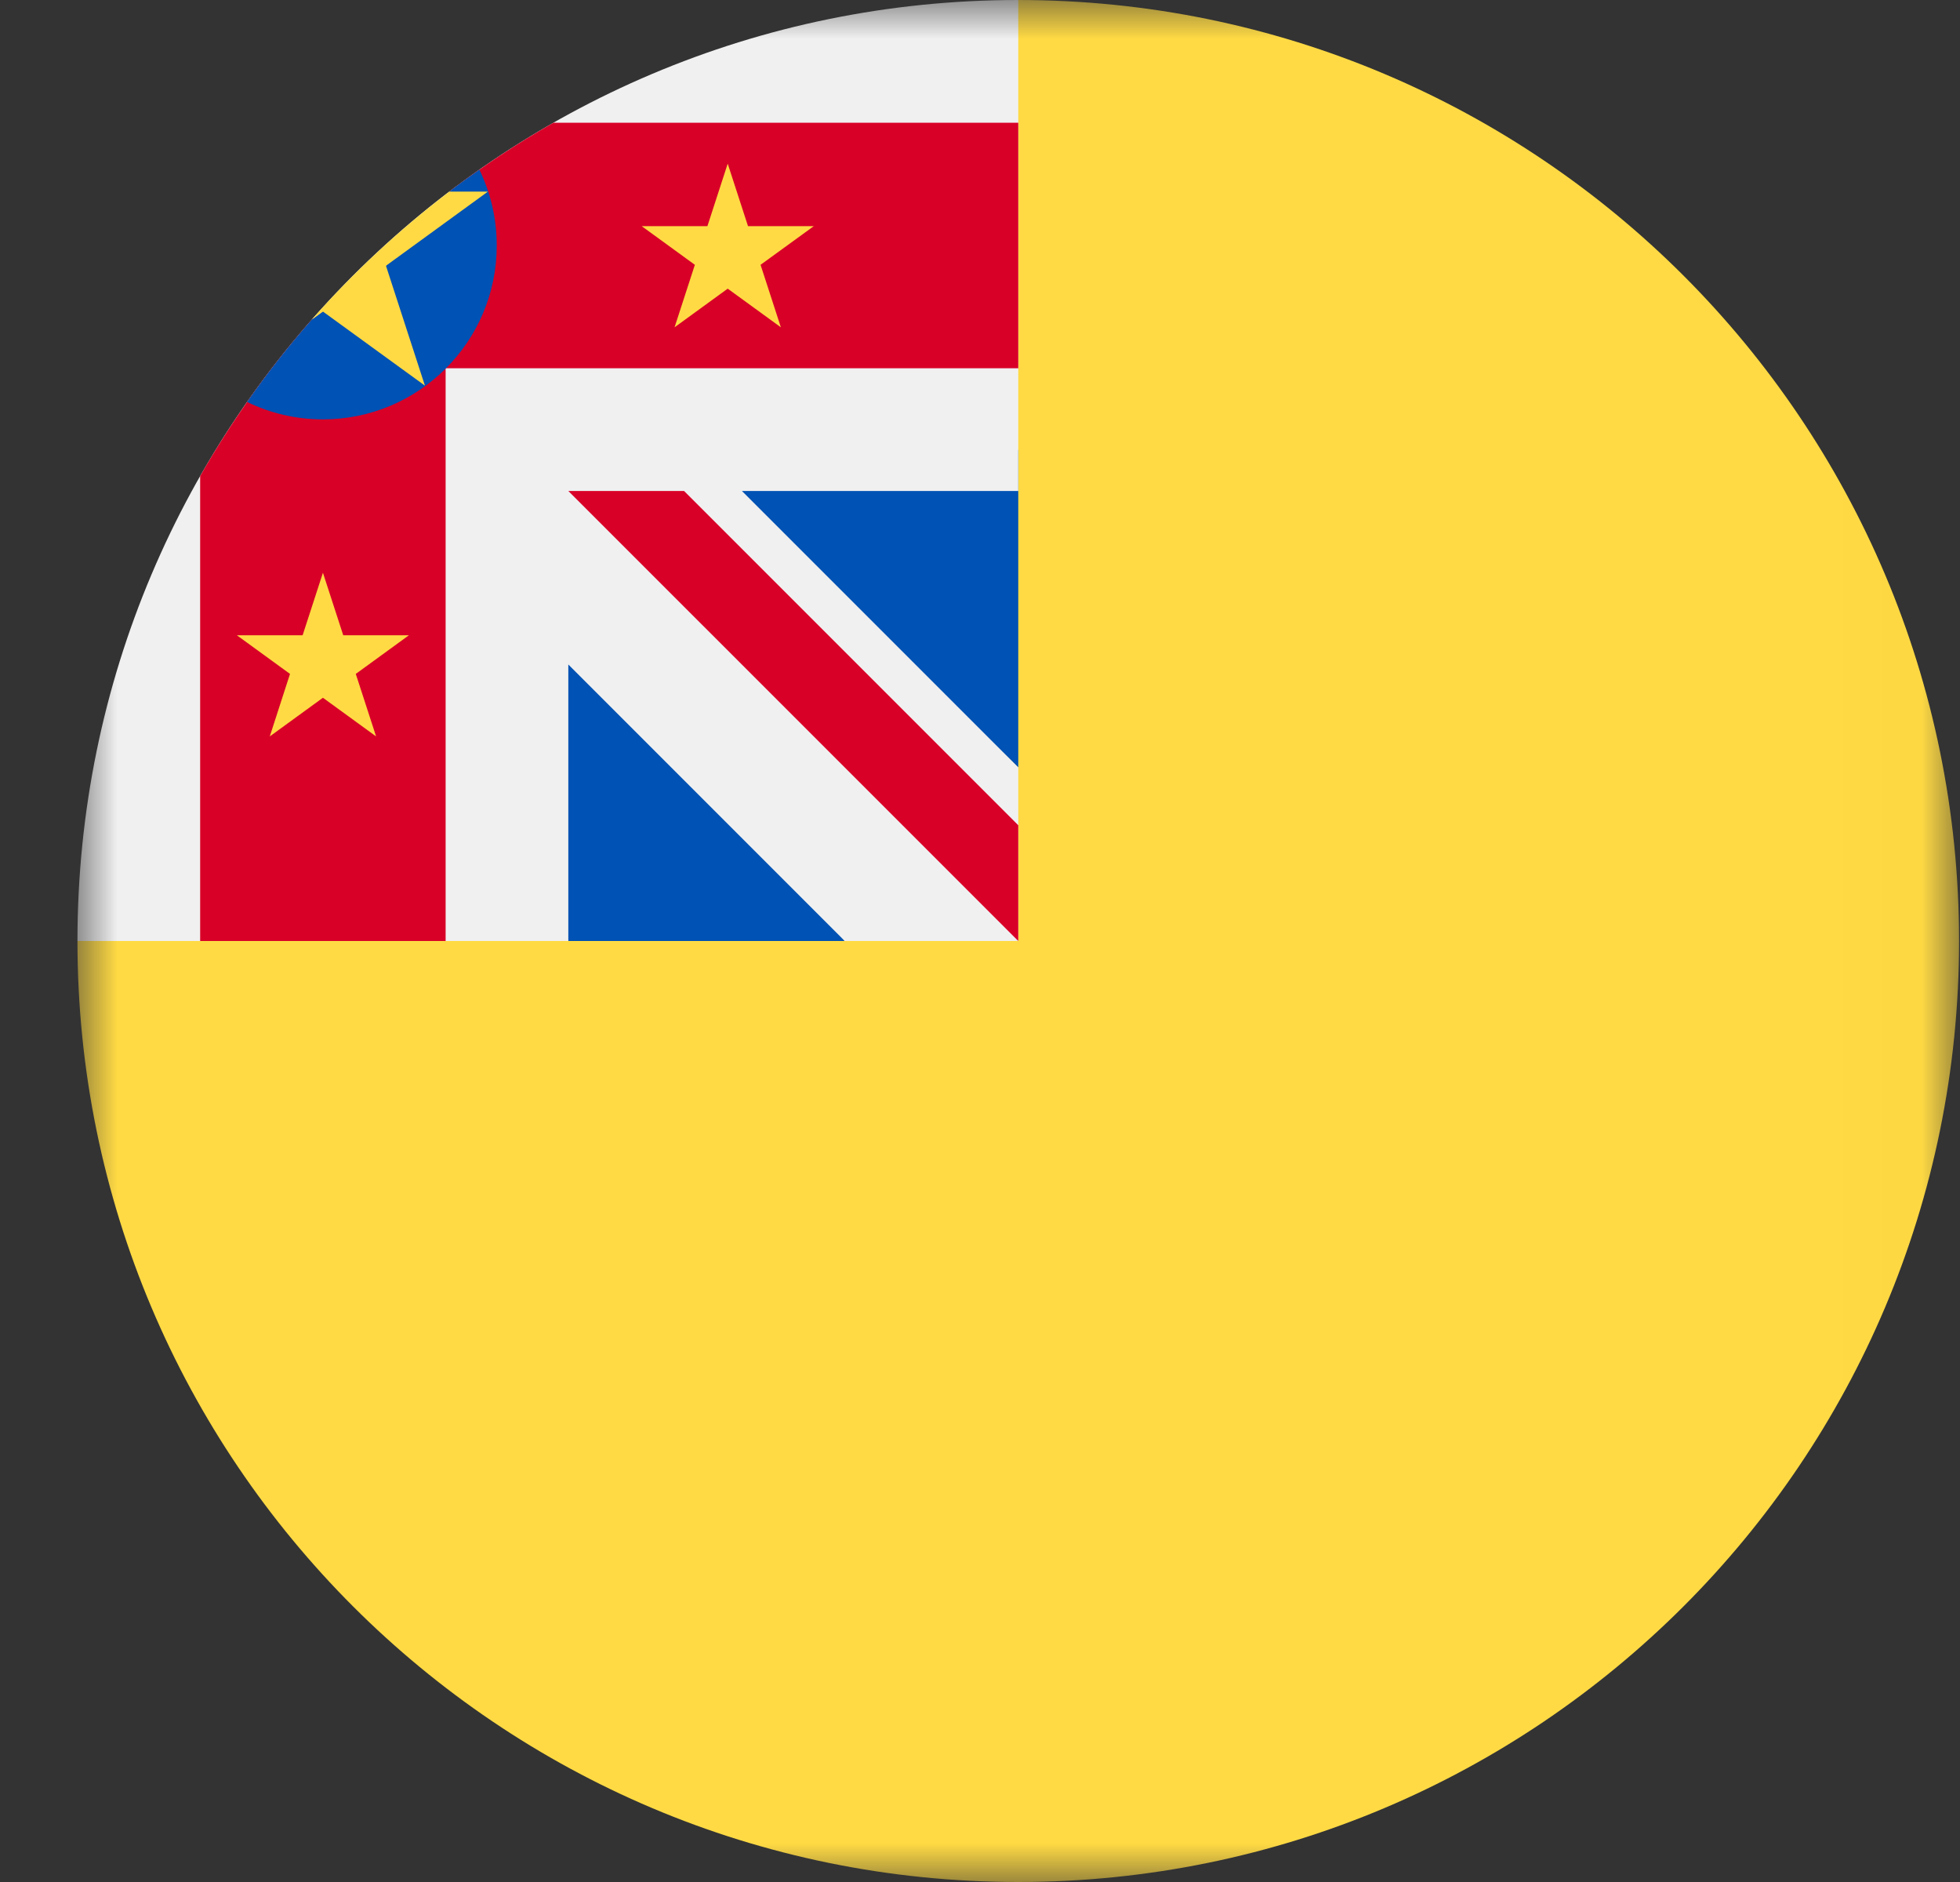 <svg width="25" height="24" viewBox="0 0 25 24" fill="none" xmlns="http://www.w3.org/2000/svg">
<rect x="0" y="0" width="25" height="24" fill="#333333" stroke="none"/>
<mask id="mask0_1_1563" style="mask-type:luminance" maskUnits="userSpaceOnUse" x="0" y="0" width="25" height="24">
<path d="M24.988 0H0.988V24H24.988V0Z" fill="white"/>
</mask>
<g mask="url(#mask0_1_1563)">
<path d="M24.988 12C24.988 18.627 19.616 24 12.988 24C6.361 24 0.988 18.627 0.988 12C0.988 12.003 12.988 0.001 12.988 0C19.616 0 24.988 5.373 24.988 12Z" fill="#FFDA44"/>
<path d="M12.988 5.739V9.787L8.814 5.739H12.988Z" fill="#0052B4"/>
<path d="M7.249 12H10.774L7.249 7.304L6.727 10.956L7.249 12Z" fill="#0052B4"/>
<path d="M12.956 12H12.988C12.988 11.989 12.988 11.979 12.988 11.968C12.977 11.979 12.967 11.989 12.956 12Z" fill="#F0F0F0"/>
<path d="M12.988 6.261C12.988 4.149 12.988 2.766 12.988 0H12.986C6.36 0.001 0.988 5.373 0.988 12H7.249V8.474L10.775 12H12.956C12.967 11.989 12.978 11.979 12.988 11.968C12.988 11.159 12.988 10.438 12.988 9.786L9.463 6.261H12.988Z" fill="#F0F0F0"/>
<path d="M12.988 10.524L8.725 6.261H7.249V6.261L12.988 12H12.988C12.988 12 12.988 10.982 12.988 10.524Z" fill="#D80027"/>
<path d="M7.059 1.565C6.597 1.829 6.153 2.122 5.732 2.443H6.224L4.923 3.389L5.42 4.918L4.119 3.973L3.98 4.074C3.44 4.687 2.961 5.356 2.553 6.071V12H5.684V4.696V4.696H12.988C12.988 3.709 12.988 2.768 12.988 1.565H7.059Z" fill="#D80027"/>
<path d="M6.115 2.164C5.985 2.254 5.857 2.347 5.732 2.443L4.923 3.389L4.119 3.973L3.979 4.074C3.684 4.409 3.408 4.76 3.152 5.126C3.444 5.268 3.772 5.348 4.119 5.348C5.343 5.348 6.336 4.355 6.336 3.131C6.336 2.784 6.256 2.456 6.115 2.164Z" fill="#0052B4"/>
<path d="M3.979 4.074L4.119 3.973L5.42 4.918L4.923 3.389L6.224 2.443H5.732C5.095 2.928 4.507 3.474 3.979 4.074Z" fill="#FFDA44"/>
<path d="M9.282 2.087L9.541 2.884H10.38L9.701 3.377L9.96 4.174L9.282 3.681L8.604 4.174L8.863 3.377L8.185 2.884H9.023L9.282 2.087Z" fill="#FFDA44"/>
<path d="M4.119 7.304L4.378 8.101H5.216L4.538 8.594L4.797 9.391L4.119 8.898L3.441 9.391L3.699 8.594L3.021 8.101H3.86L4.119 7.304Z" fill="#FFDA44"/>
</g>
</svg>
